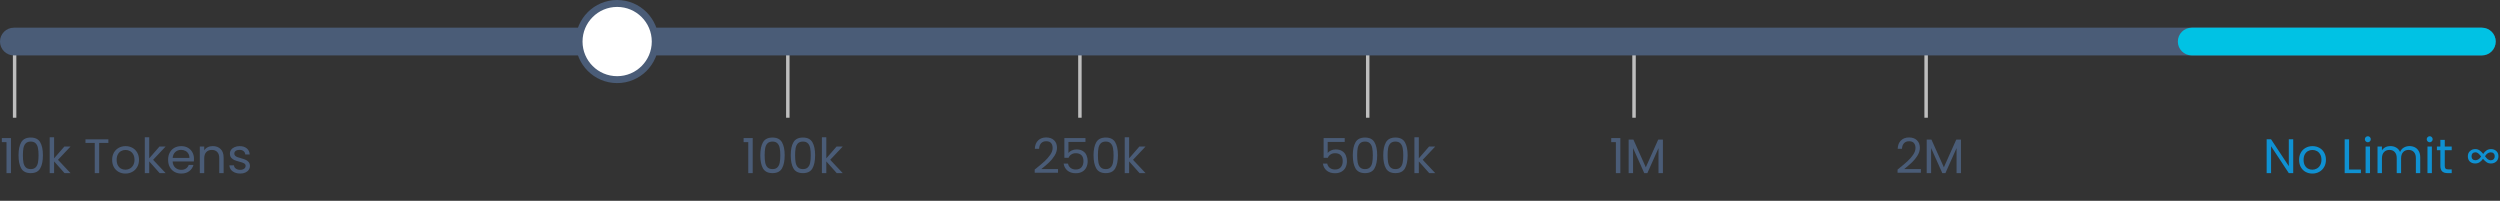 <svg width="722" height="58" viewBox="0 0 722 58" fill="none" xmlns="http://www.w3.org/2000/svg">
<rect x="0" y="0" width="722" height="58" fill="#333333" stroke="none"/>
<path d="M0.532 41.04V39.878H3.164V50H1.876V41.04H0.532ZM5.352 44.834C5.352 43.229 5.614 41.978 6.136 41.082C6.659 40.177 7.574 39.724 8.88 39.724C10.178 39.724 11.088 40.177 11.61 41.082C12.133 41.978 12.394 43.229 12.394 44.834C12.394 46.467 12.133 47.737 11.61 48.642C11.088 49.547 10.178 50 8.88 50C7.574 50 6.659 49.547 6.136 48.642C5.614 47.737 5.352 46.467 5.352 44.834ZM11.134 44.834C11.134 44.022 11.078 43.336 10.966 42.776C10.864 42.207 10.644 41.749 10.308 41.404C9.982 41.059 9.506 40.886 8.88 40.886C8.246 40.886 7.76 41.059 7.424 41.404C7.098 41.749 6.878 42.207 6.766 42.776C6.664 43.336 6.612 44.022 6.612 44.834C6.612 45.674 6.664 46.379 6.766 46.948C6.878 47.517 7.098 47.975 7.424 48.32C7.76 48.665 8.246 48.838 8.88 48.838C9.506 48.838 9.982 48.665 10.308 48.32C10.644 47.975 10.864 47.517 10.966 46.948C11.078 46.379 11.134 45.674 11.134 44.834ZM18.637 50L15.627 46.612V50H14.353V39.64H15.627V45.73L18.581 42.328H20.359L16.747 46.15L20.373 50H18.637ZM31.297 40.242V41.278H28.637V50H27.363V41.278H24.689V40.242H31.297ZM36.211 50.126C35.492 50.126 34.839 49.963 34.251 49.636C33.672 49.309 33.215 48.847 32.879 48.25C32.552 47.643 32.389 46.943 32.389 46.15C32.389 45.366 32.557 44.675 32.893 44.078C33.238 43.471 33.705 43.009 34.293 42.692C34.881 42.365 35.539 42.202 36.267 42.202C36.995 42.202 37.653 42.365 38.241 42.692C38.829 43.009 39.291 43.467 39.627 44.064C39.972 44.661 40.145 45.357 40.145 46.15C40.145 46.943 39.968 47.643 39.613 48.25C39.268 48.847 38.796 49.309 38.199 49.636C37.602 49.963 36.939 50.126 36.211 50.126ZM36.211 49.006C36.668 49.006 37.098 48.899 37.499 48.684C37.9 48.469 38.222 48.147 38.465 47.718C38.717 47.289 38.843 46.766 38.843 46.15C38.843 45.534 38.722 45.011 38.479 44.582C38.236 44.153 37.919 43.835 37.527 43.63C37.135 43.415 36.71 43.308 36.253 43.308C35.786 43.308 35.357 43.415 34.965 43.63C34.582 43.835 34.274 44.153 34.041 44.582C33.808 45.011 33.691 45.534 33.691 46.15C33.691 46.775 33.803 47.303 34.027 47.732C34.26 48.161 34.568 48.483 34.951 48.698C35.334 48.903 35.754 49.006 36.211 49.006ZM46.104 50L43.094 46.612V50H41.82V39.64H43.094V45.73L46.048 42.328H47.826L44.214 46.15L47.84 50H46.104ZM56.025 45.87C56.025 46.113 56.011 46.369 55.983 46.64H49.851C49.898 47.396 50.155 47.989 50.621 48.418C51.097 48.838 51.671 49.048 52.343 49.048C52.894 49.048 53.351 48.922 53.715 48.67C54.089 48.409 54.35 48.063 54.499 47.634H55.871C55.666 48.371 55.255 48.973 54.639 49.44C54.023 49.897 53.258 50.126 52.343 50.126C51.615 50.126 50.962 49.963 50.383 49.636C49.814 49.309 49.366 48.847 49.039 48.25C48.713 47.643 48.549 46.943 48.549 46.15C48.549 45.357 48.708 44.661 49.025 44.064C49.343 43.467 49.786 43.009 50.355 42.692C50.934 42.365 51.597 42.202 52.343 42.202C53.071 42.202 53.715 42.361 54.275 42.678C54.835 42.995 55.265 43.434 55.563 43.994C55.871 44.545 56.025 45.17 56.025 45.87ZM54.709 45.604C54.709 45.119 54.602 44.703 54.387 44.358C54.173 44.003 53.879 43.737 53.505 43.56C53.141 43.373 52.735 43.28 52.287 43.28C51.643 43.28 51.093 43.485 50.635 43.896C50.187 44.307 49.931 44.876 49.865 45.604H54.709ZM61.445 42.188C62.378 42.188 63.134 42.473 63.713 43.042C64.292 43.602 64.581 44.414 64.581 45.478V50H63.321V45.66C63.321 44.895 63.13 44.311 62.747 43.91C62.364 43.499 61.842 43.294 61.179 43.294C60.507 43.294 59.97 43.504 59.569 43.924C59.177 44.344 58.981 44.955 58.981 45.758V50H57.707V42.328H58.981V43.42C59.233 43.028 59.574 42.725 60.003 42.51C60.442 42.295 60.922 42.188 61.445 42.188ZM69.378 50.126C68.79 50.126 68.263 50.028 67.796 49.832C67.329 49.627 66.961 49.347 66.69 48.992C66.419 48.628 66.27 48.213 66.242 47.746H67.558C67.595 48.129 67.773 48.441 68.09 48.684C68.417 48.927 68.841 49.048 69.364 49.048C69.849 49.048 70.232 48.941 70.512 48.726C70.792 48.511 70.932 48.241 70.932 47.914C70.932 47.578 70.783 47.331 70.484 47.172C70.185 47.004 69.723 46.841 69.098 46.682C68.529 46.533 68.062 46.383 67.698 46.234C67.343 46.075 67.035 45.847 66.774 45.548C66.522 45.24 66.396 44.839 66.396 44.344C66.396 43.952 66.513 43.593 66.746 43.266C66.979 42.939 67.311 42.683 67.74 42.496C68.169 42.3 68.659 42.202 69.21 42.202C70.059 42.202 70.745 42.417 71.268 42.846C71.791 43.275 72.071 43.863 72.108 44.61H70.834C70.806 44.209 70.643 43.887 70.344 43.644C70.055 43.401 69.663 43.28 69.168 43.28C68.711 43.28 68.347 43.378 68.076 43.574C67.805 43.77 67.67 44.027 67.67 44.344C67.67 44.596 67.749 44.806 67.908 44.974C68.076 45.133 68.281 45.263 68.524 45.366C68.776 45.459 69.121 45.567 69.56 45.688C70.111 45.837 70.559 45.987 70.904 46.136C71.249 46.276 71.543 46.491 71.786 46.78C72.038 47.069 72.169 47.447 72.178 47.914C72.178 48.334 72.061 48.712 71.828 49.048C71.595 49.384 71.263 49.65 70.834 49.846C70.414 50.033 69.929 50.126 69.378 50.126Z" fill="#4A5C77"/>
<path d="M465.322 41.04V39.878H467.954V50H466.666V41.04H465.322ZM480.251 40.312V50H478.977V42.776L475.757 50H474.861L471.627 42.762V50H470.353V40.312H471.725L475.309 48.32L478.893 40.312H480.251Z" fill="#4A5C77"/>
<path d="M214.753 41.04V39.878H217.385V50H216.097V41.04H214.753ZM219.573 44.834C219.573 43.229 219.834 41.978 220.357 41.082C220.88 40.177 221.794 39.724 223.101 39.724C224.398 39.724 225.308 40.177 225.831 41.082C226.354 41.978 226.615 43.229 226.615 44.834C226.615 46.467 226.354 47.737 225.831 48.642C225.308 49.547 224.398 50 223.101 50C221.794 50 220.88 49.547 220.357 48.642C219.834 47.737 219.573 46.467 219.573 44.834ZM225.355 44.834C225.355 44.022 225.299 43.336 225.187 42.776C225.084 42.207 224.865 41.749 224.529 41.404C224.202 41.059 223.726 40.886 223.101 40.886C222.466 40.886 221.981 41.059 221.645 41.404C221.318 41.749 221.099 42.207 220.987 42.776C220.884 43.336 220.833 44.022 220.833 44.834C220.833 45.674 220.884 46.379 220.987 46.948C221.099 47.517 221.318 47.975 221.645 48.32C221.981 48.665 222.466 48.838 223.101 48.838C223.726 48.838 224.202 48.665 224.529 48.32C224.865 47.975 225.084 47.517 225.187 46.948C225.299 46.379 225.355 45.674 225.355 44.834ZM228.364 44.834C228.364 43.229 228.626 41.978 229.148 41.082C229.671 40.177 230.586 39.724 231.892 39.724C233.19 39.724 234.1 40.177 234.622 41.082C235.145 41.978 235.406 43.229 235.406 44.834C235.406 46.467 235.145 47.737 234.622 48.642C234.1 49.547 233.19 50 231.892 50C230.586 50 229.671 49.547 229.148 48.642C228.626 47.737 228.364 46.467 228.364 44.834ZM234.146 44.834C234.146 44.022 234.09 43.336 233.978 42.776C233.876 42.207 233.656 41.749 233.32 41.404C232.994 41.059 232.518 40.886 231.892 40.886C231.258 40.886 230.772 41.059 230.436 41.404C230.11 41.749 229.89 42.207 229.778 42.776C229.676 43.336 229.624 44.022 229.624 44.834C229.624 45.674 229.676 46.379 229.778 46.948C229.89 47.517 230.11 47.975 230.436 48.32C230.772 48.665 231.258 48.838 231.892 48.838C232.518 48.838 232.994 48.665 233.32 48.32C233.656 47.975 233.876 47.517 233.978 46.948C234.09 46.379 234.146 45.674 234.146 44.834ZM241.649 50L238.639 46.612V50H237.365V39.64H238.639V45.73L241.593 42.328H243.371L239.759 46.15L243.385 50H241.649Z" fill="#4A5C77"/>
<path d="M298.819 48.978C300.005 48.026 300.933 47.247 301.605 46.64C302.277 46.024 302.842 45.385 303.299 44.722C303.766 44.05 303.999 43.392 303.999 42.748C303.999 42.141 303.85 41.665 303.551 41.32C303.262 40.965 302.791 40.788 302.137 40.788C301.503 40.788 301.008 40.989 300.653 41.39C300.308 41.782 300.121 42.309 300.093 42.972H298.861C298.899 41.927 299.216 41.119 299.813 40.55C300.411 39.981 301.181 39.696 302.123 39.696C303.085 39.696 303.845 39.962 304.405 40.494C304.975 41.026 305.259 41.759 305.259 42.692C305.259 43.467 305.026 44.223 304.559 44.96C304.102 45.688 303.579 46.332 302.991 46.892C302.403 47.443 301.652 48.087 300.737 48.824H305.553V49.888H298.819V48.978ZM313.48 40.984H308.566V44.176C308.781 43.877 309.098 43.635 309.518 43.448C309.938 43.252 310.391 43.154 310.876 43.154C311.651 43.154 312.281 43.317 312.766 43.644C313.251 43.961 313.597 44.377 313.802 44.89C314.017 45.394 314.124 45.931 314.124 46.5C314.124 47.172 313.998 47.774 313.746 48.306C313.494 48.838 313.107 49.258 312.584 49.566C312.071 49.874 311.431 50.028 310.666 50.028C309.686 50.028 308.893 49.776 308.286 49.272C307.679 48.768 307.311 48.096 307.18 47.256H308.426C308.547 47.788 308.804 48.203 309.196 48.502C309.588 48.801 310.083 48.95 310.68 48.95C311.417 48.95 311.973 48.731 312.346 48.292C312.719 47.844 312.906 47.256 312.906 46.528C312.906 45.8 312.719 45.24 312.346 44.848C311.973 44.447 311.422 44.246 310.694 44.246C310.199 44.246 309.765 44.367 309.392 44.61C309.028 44.843 308.762 45.165 308.594 45.576H307.39V39.864H313.48V40.984ZM315.817 44.834C315.817 43.229 316.078 41.978 316.601 41.082C317.124 40.177 318.038 39.724 319.345 39.724C320.642 39.724 321.552 40.177 322.075 41.082C322.598 41.978 322.859 43.229 322.859 44.834C322.859 46.467 322.598 47.737 322.075 48.642C321.552 49.547 320.642 50 319.345 50C318.038 50 317.124 49.547 316.601 48.642C316.078 47.737 315.817 46.467 315.817 44.834ZM321.599 44.834C321.599 44.022 321.543 43.336 321.431 42.776C321.328 42.207 321.109 41.749 320.773 41.404C320.446 41.059 319.97 40.886 319.345 40.886C318.71 40.886 318.225 41.059 317.889 41.404C317.562 41.749 317.343 42.207 317.231 42.776C317.128 43.336 317.077 44.022 317.077 44.834C317.077 45.674 317.128 46.379 317.231 46.948C317.343 47.517 317.562 47.975 317.889 48.32C318.225 48.665 318.71 48.838 319.345 48.838C319.97 48.838 320.446 48.665 320.773 48.32C321.109 47.975 321.328 47.517 321.431 46.948C321.543 46.379 321.599 45.674 321.599 44.834ZM329.102 50L326.092 46.612V50H324.818V39.64H326.092V45.73L329.046 42.328H330.824L327.212 46.15L330.838 50H329.102Z" fill="#4A5C77"/>
<path d="M388.353 40.984H383.439V44.176C383.654 43.877 383.971 43.635 384.391 43.448C384.811 43.252 385.264 43.154 385.749 43.154C386.524 43.154 387.154 43.317 387.639 43.644C388.125 43.961 388.47 44.377 388.675 44.89C388.89 45.394 388.997 45.931 388.997 46.5C388.997 47.172 388.871 47.774 388.619 48.306C388.367 48.838 387.98 49.258 387.457 49.566C386.944 49.874 386.305 50.028 385.539 50.028C384.559 50.028 383.766 49.776 383.159 49.272C382.553 48.768 382.184 48.096 382.053 47.256H383.299C383.421 47.788 383.677 48.203 384.069 48.502C384.461 48.801 384.956 48.95 385.553 48.95C386.291 48.95 386.846 48.731 387.219 48.292C387.593 47.844 387.779 47.256 387.779 46.528C387.779 45.8 387.593 45.24 387.219 44.848C386.846 44.447 386.295 44.246 385.567 44.246C385.073 44.246 384.639 44.367 384.265 44.61C383.901 44.843 383.635 45.165 383.467 45.576H382.263V39.864H388.353V40.984ZM390.69 44.834C390.69 43.229 390.952 41.978 391.474 41.082C391.997 40.177 392.912 39.724 394.218 39.724C395.516 39.724 396.426 40.177 396.948 41.082C397.471 41.978 397.732 43.229 397.732 44.834C397.732 46.467 397.471 47.737 396.948 48.642C396.426 49.547 395.516 50 394.218 50C392.912 50 391.997 49.547 391.474 48.642C390.952 47.737 390.69 46.467 390.69 44.834ZM396.472 44.834C396.472 44.022 396.416 43.336 396.304 42.776C396.202 42.207 395.982 41.749 395.646 41.404C395.32 41.059 394.844 40.886 394.218 40.886C393.584 40.886 393.098 41.059 392.762 41.404C392.436 41.749 392.216 42.207 392.104 42.776C392.002 43.336 391.95 44.022 391.95 44.834C391.95 45.674 392.002 46.379 392.104 46.948C392.216 47.517 392.436 47.975 392.762 48.32C393.098 48.665 393.584 48.838 394.218 48.838C394.844 48.838 395.32 48.665 395.646 48.32C395.982 47.975 396.202 47.517 396.304 46.948C396.416 46.379 396.472 45.674 396.472 44.834ZM399.481 44.834C399.481 43.229 399.743 41.978 400.265 41.082C400.788 40.177 401.703 39.724 403.009 39.724C404.307 39.724 405.217 40.177 405.739 41.082C406.262 41.978 406.523 43.229 406.523 44.834C406.523 46.467 406.262 47.737 405.739 48.642C405.217 49.547 404.307 50 403.009 50C401.703 50 400.788 49.547 400.265 48.642C399.743 47.737 399.481 46.467 399.481 44.834ZM405.263 44.834C405.263 44.022 405.207 43.336 405.095 42.776C404.993 42.207 404.773 41.749 404.437 41.404C404.111 41.059 403.635 40.886 403.009 40.886C402.375 40.886 401.889 41.059 401.553 41.404C401.227 41.749 401.007 42.207 400.895 42.776C400.793 43.336 400.741 44.022 400.741 44.834C400.741 45.674 400.793 46.379 400.895 46.948C401.007 47.517 401.227 47.975 401.553 48.32C401.889 48.665 402.375 48.838 403.009 48.838C403.635 48.838 404.111 48.665 404.437 48.32C404.773 47.975 404.993 47.517 405.095 46.948C405.207 46.379 405.263 45.674 405.263 44.834ZM412.766 50L409.756 46.612V50H408.482V39.64H409.756V45.73L412.71 42.328H414.488L410.876 46.15L414.502 50H412.766Z" fill="#4A5C77"/>
<path d="M548.015 48.978C549.2 48.026 550.129 47.247 550.801 46.64C551.473 46.024 552.038 45.385 552.495 44.722C552.962 44.05 553.195 43.392 553.195 42.748C553.195 42.141 553.046 41.665 552.747 41.32C552.458 40.965 551.986 40.788 551.333 40.788C550.698 40.788 550.204 40.989 549.849 41.39C549.504 41.782 549.317 42.309 549.289 42.972H548.057C548.094 41.927 548.412 41.119 549.009 40.55C549.606 39.981 550.376 39.696 551.319 39.696C552.28 39.696 553.041 39.962 553.601 40.494C554.17 41.026 554.455 41.759 554.455 42.692C554.455 43.467 554.222 44.223 553.755 44.96C553.298 45.688 552.775 46.332 552.187 46.892C551.599 47.443 550.848 48.087 549.933 48.824H554.749V49.888H548.015V48.978ZM566.33 40.312V50H565.056V42.776L561.836 50H560.94L557.706 42.762V50H556.432V40.312H557.804L561.388 48.32L564.972 40.312H566.33Z" fill="#4A5C77"/>
<path d="M662.281 50H661.007L655.883 42.23V50H654.609V40.228H655.883L661.007 47.984V40.228H662.281V50ZM667.799 50.126C667.08 50.126 666.427 49.963 665.839 49.636C665.26 49.309 664.803 48.847 664.467 48.25C664.14 47.643 663.977 46.943 663.977 46.15C663.977 45.366 664.145 44.675 664.481 44.078C664.826 43.471 665.293 43.009 665.881 42.692C666.469 42.365 667.127 42.202 667.855 42.202C668.583 42.202 669.241 42.365 669.829 42.692C670.417 43.009 670.879 43.467 671.215 44.064C671.56 44.661 671.733 45.357 671.733 46.15C671.733 46.943 671.556 47.643 671.201 48.25C670.856 48.847 670.384 49.309 669.787 49.636C669.19 49.963 668.527 50.126 667.799 50.126ZM667.799 49.006C668.256 49.006 668.686 48.899 669.087 48.684C669.488 48.469 669.81 48.147 670.053 47.718C670.305 47.289 670.431 46.766 670.431 46.15C670.431 45.534 670.31 45.011 670.067 44.582C669.824 44.153 669.507 43.835 669.115 43.63C668.723 43.415 668.298 43.308 667.841 43.308C667.374 43.308 666.945 43.415 666.553 43.63C666.17 43.835 665.862 44.153 665.629 44.582C665.396 45.011 665.279 45.534 665.279 46.15C665.279 46.775 665.391 47.303 665.615 47.732C665.848 48.161 666.156 48.483 666.539 48.698C666.922 48.903 667.342 49.006 667.799 49.006ZM678.414 48.964H681.83V50H677.14V40.242H678.414V48.964ZM683.841 41.082C683.599 41.082 683.393 40.998 683.225 40.83C683.057 40.662 682.973 40.457 682.973 40.214C682.973 39.971 683.057 39.766 683.225 39.598C683.393 39.43 683.599 39.346 683.841 39.346C684.075 39.346 684.271 39.43 684.429 39.598C684.597 39.766 684.681 39.971 684.681 40.214C684.681 40.457 684.597 40.662 684.429 40.83C684.271 40.998 684.075 41.082 683.841 41.082ZM684.457 42.328V50H683.183V42.328H684.457ZM695.855 42.188C696.452 42.188 696.984 42.314 697.451 42.566C697.917 42.809 698.286 43.177 698.557 43.672C698.827 44.167 698.963 44.769 698.963 45.478V50H697.703V45.66C697.703 44.895 697.511 44.311 697.129 43.91C696.755 43.499 696.247 43.294 695.603 43.294C694.94 43.294 694.413 43.509 694.021 43.938C693.629 44.358 693.433 44.969 693.433 45.772V50H692.173V45.66C692.173 44.895 691.981 44.311 691.599 43.91C691.225 43.499 690.717 43.294 690.073 43.294C689.41 43.294 688.883 43.509 688.491 43.938C688.099 44.358 687.903 44.969 687.903 45.772V50H686.629V42.328H687.903V43.434C688.155 43.033 688.491 42.725 688.911 42.51C689.34 42.295 689.811 42.188 690.325 42.188C690.969 42.188 691.538 42.333 692.033 42.622C692.527 42.911 692.896 43.336 693.139 43.896C693.353 43.355 693.708 42.935 694.203 42.636C694.697 42.337 695.248 42.188 695.855 42.188ZM701.711 41.082C701.468 41.082 701.263 40.998 701.095 40.83C700.927 40.662 700.843 40.457 700.843 40.214C700.843 39.971 700.927 39.766 701.095 39.598C701.263 39.43 701.468 39.346 701.711 39.346C701.944 39.346 702.14 39.43 702.299 39.598C702.467 39.766 702.551 39.971 702.551 40.214C702.551 40.457 702.467 40.662 702.299 40.83C702.14 40.998 701.944 41.082 701.711 41.082ZM702.327 42.328V50H701.053V42.328H702.327ZM706.052 43.378V47.9C706.052 48.273 706.131 48.539 706.29 48.698C706.449 48.847 706.724 48.922 707.116 48.922H708.054V50H706.906C706.197 50 705.665 49.837 705.31 49.51C704.955 49.183 704.778 48.647 704.778 47.9V43.378H703.784V42.328H704.778V40.396H706.052V42.328H708.054V43.378H706.052ZM719.406 43.056C720.022 43.056 720.531 43.243 720.932 43.616C721.343 43.98 721.548 44.484 721.548 45.128C721.548 45.763 721.338 46.271 720.918 46.654C720.507 47.027 719.994 47.214 719.378 47.214C718.911 47.214 718.501 47.097 718.146 46.864C717.791 46.621 717.437 46.285 717.082 45.856C716.83 46.257 716.513 46.584 716.13 46.836C715.747 47.088 715.318 47.214 714.842 47.214C714.217 47.214 713.703 47.032 713.302 46.668C712.91 46.295 712.714 45.786 712.714 45.142C712.714 44.507 712.919 44.003 713.33 43.63C713.741 43.247 714.254 43.056 714.87 43.056C715.337 43.056 715.747 43.182 716.102 43.434C716.457 43.677 716.807 44.017 717.152 44.456C717.395 44.045 717.707 43.709 718.09 43.448C718.482 43.187 718.921 43.056 719.406 43.056ZM714.912 46.276C715.229 46.276 715.533 46.178 715.822 45.982C716.111 45.786 716.354 45.52 716.55 45.184C716.233 44.783 715.953 44.484 715.71 44.288C715.477 44.083 715.215 43.98 714.926 43.98C714.581 43.98 714.301 44.083 714.086 44.288C713.881 44.493 713.778 44.778 713.778 45.142C713.778 45.497 713.881 45.777 714.086 45.982C714.291 46.178 714.567 46.276 714.912 46.276ZM719.322 46.29C719.667 46.29 719.943 46.187 720.148 45.982C720.363 45.777 720.47 45.492 720.47 45.128C720.47 44.773 720.367 44.498 720.162 44.302C719.957 44.097 719.681 43.994 719.336 43.994C719.009 43.994 718.697 44.097 718.398 44.302C718.109 44.507 717.866 44.783 717.67 45.128C717.95 45.501 718.216 45.791 718.468 45.996C718.729 46.192 719.014 46.29 719.322 46.29Z" fill="#0F91D2"/>
<line x1="4.222" y1="15" x2="4.222" y2="34" stroke="#BEBEBE"/>
<line x1="471.909" y1="15" x2="471.909" y2="34" stroke="#BEBEBE"/>
<line x1="227.521" y1="15" x2="227.521" y2="34" stroke="#BEBEBE"/>
<line x1="311.878" y1="15" x2="311.878" y2="34" stroke="#BEBEBE"/>
<line x1="394.995" y1="15" x2="394.995" y2="34" stroke="#BEBEBE"/>
<line x1="556.266" y1="15" x2="556.266" y2="34" stroke="#BEBEBE"/>
<path d="M0 12C0 9.791 1.791 8 4 8H716.759C718.969 8 720.759 9.791 720.759 12C720.759 14.209 718.969 16 716.759 16H4C1.791 16 0 14.209 0 12Z" fill="#4A5C77"/>
<path d="M628.959 12C628.959 9.791 630.75 8 632.959 8H716.759C718.969 8 720.759 9.791 720.759 12C720.759 14.209 718.969 16 716.759 16H632.959C630.75 16 628.959 14.209 628.959 12Z" fill="#00C2E4"/>
<circle cx="178.234" cy="12" r="11" fill="url(#paint0_linear_1_4510)" stroke="#4A5C77" stroke-width="2"/>
<defs>
<linearGradient id="paint0_linear_1_4510" x1="178.234" y1="0" x2="178.234" y2="24" gradientUnits="userSpaceOnUse">
<stop stop-color="white"/>
<stop offset="1" stop-color="white"/>
</linearGradient>
</defs>
</svg>
